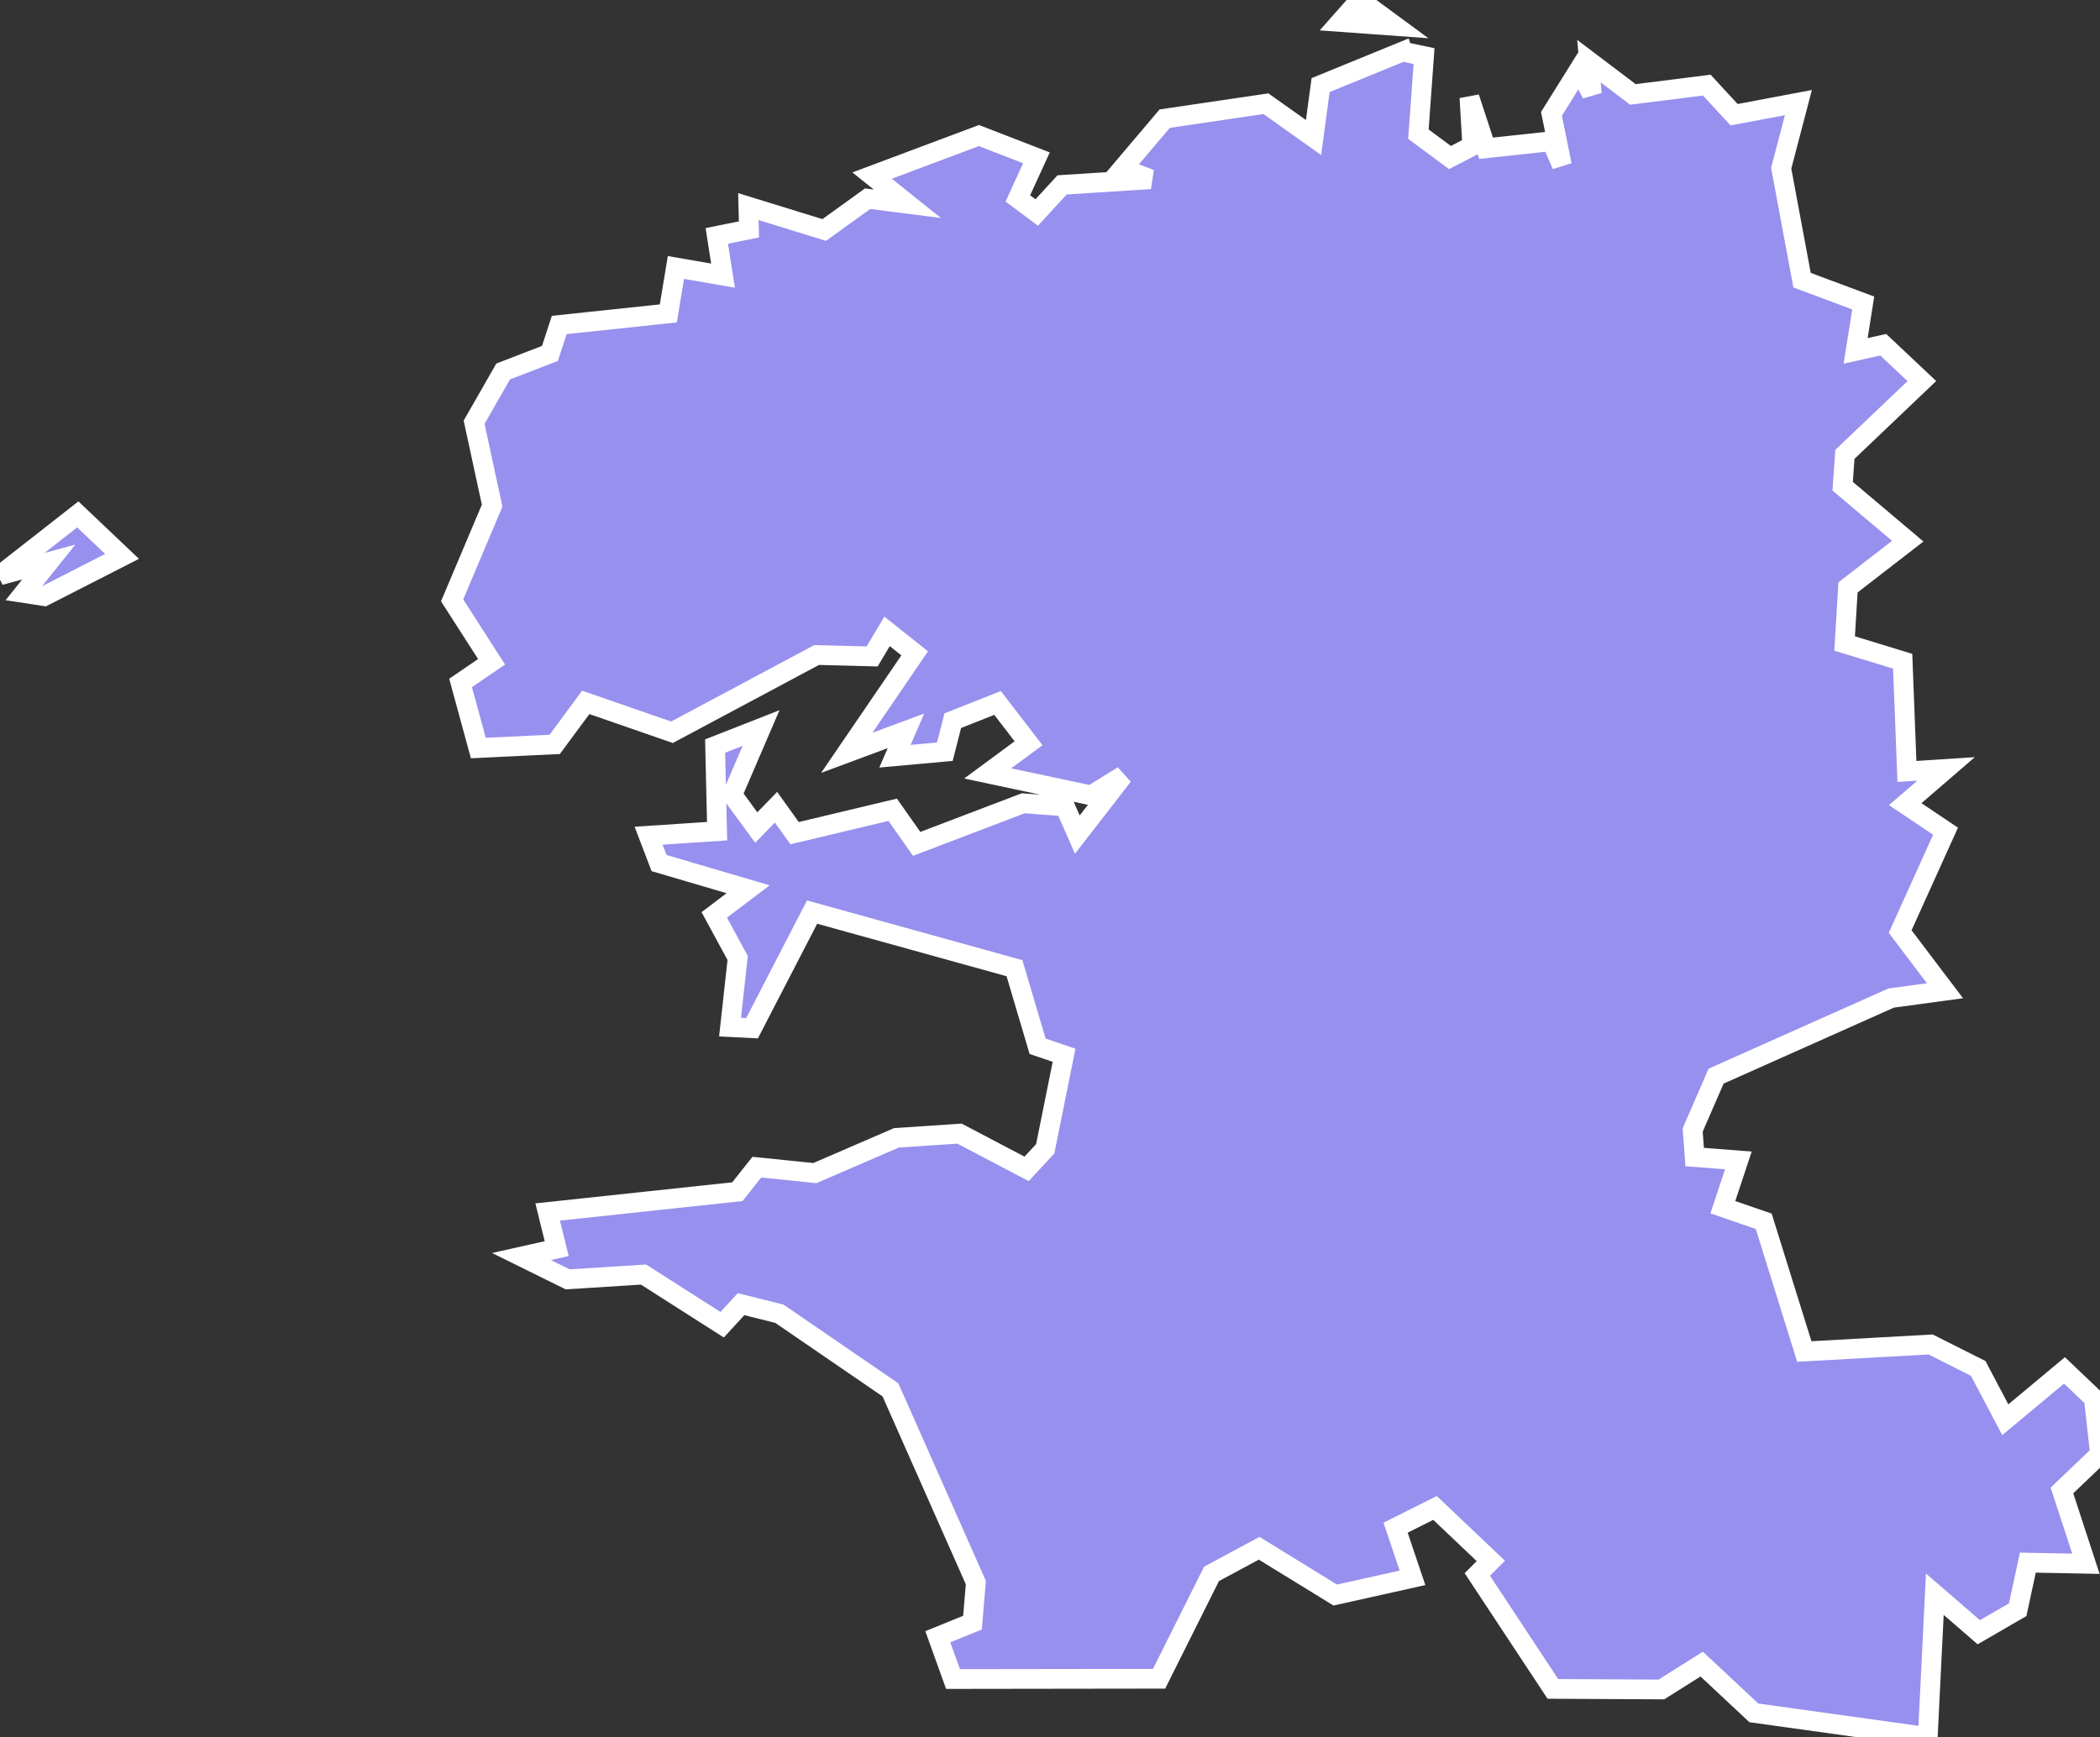 <svg xmlns="http://www.w3.org/2000/svg" viewBox="0.154 150.502 74.5 61.63" width="74.5" height="61.63">
            <rect x="0.154" y="150.502" width="74.5" height="61.63" fill="#333333" stroke="none"/>
            <path 
                d="m 2.914,168.752 1.57,1.49 -2.76,1.41 -0.72,-0.11 0.88,-1.1 -1.73,0.47 2.76,-2.16 z m 47,-16.42 0.76,0.16 -0.2,2.77 1.12,0.83 0.79,-0.41 -0.1,-1.72 0.59,1.8 2.32,-0.25 0.37,0.85 -0.37,-1.82 0.98,-1.57 0.45,0.86 -0.1,-1.16 1.56,1.18 2.62,-0.33 0.97,1.05 2.28,-0.43 -0.61,2.33 0,0 0.74,3.97 2.17,0.81 -0.27,1.7 0.98,-0.22 1.37,1.29 -2.73,2.6 -0.08,1.13 2.31,1.95 -2.12,1.64 -0.12,1.99 2.06,0.63 0.15,3.91 1.39,-0.09 -1.45,1.25 1.43,0.96 -1.61,3.56 1.59,2.1 -1.91,0.26 0,0 -6.21,2.77 -0.83,1.91 0.07,0.96 1.55,0.12 -0.55,1.66 1.45,0.5 1.44,4.62 4.48,-0.25 1.69,0.85 0.96,1.82 2.1,-1.75 1.04,0.99 0.22,1.98 -1.35,1.29 0.85,2.6 -2.06,-0.04 -0.36,1.67 -1.38,0.8 -1.56,-1.35 -0.25,5.07 0,0 -6.17,-0.86 -1.85,-1.73 -1.43,0.9 -3.85,-0.02 -2.68,-4.06 0.48,-0.48 -1.98,-1.88 -1.4,0.7 0.6,1.78 -2.74,0.61 -2.7,-1.66 -1.69,0.91 -1.86,3.72 -7.31,0.01 -0.54,-1.5 1.23,-0.5 0.12,-1.42 -3.03,-6.84 -3.94,-2.7 -1.36,-0.34 -0.67,0.73 -2.79,-1.78 -2.69,0.17 -1.64,-0.81 1.25,-0.28 -0.32,-1.3 6.73,-0.72 0.69,-0.87 2.06,0.21 2.89,-1.25 2.24,-0.15 2.38,1.25 0.66,-0.71 0.67,-3.32 -0.94,-0.32 -0.82,-2.77 -7.18,-1.99 -2.13,4.12 -0.78,-0.04 0.27,-2.45 -0.83,-1.53 1.2,-0.91 -3.16,-0.93 -0.37,-0.97 2.43,-0.16 -0.07,-3.02 1.63,-0.64 -1.02,2.37 0.85,1.16 0.7,-0.72 0.66,0.92 3.48,-0.83 0.85,1.21 3.78,-1.44 1.48,0.11 0.44,1 1.62,-2.09 -1.13,0.7 -3.67,-0.78 1.45,-1.07 -1.1,-1.43 -1.59,0.63 -0.28,1.1 -1.77,0.16 0.39,-0.9 -2.1,0.78 2.41,-3.53 -0.98,-0.78 -0.53,0.89 -1.97,-0.05 -5.13,2.74 -3.06,-1.06 -1.1,1.49 -2.71,0.13 -0.63,-2.31 1.1,-0.75 -1.4,-2.18 1.42,-3.36 -0.64,-2.96 1.03,-1.8 1.66,-0.64 0.33,-1.01 3.87,-0.41 0.27,-1.63 1.67,0.29 -0.22,-1.41 1.14,-0.23 -0.02,-0.81 2.69,0.83 1.54,-1.11 1.41,0.18 -1.25,-1 3.79,-1.42 2.04,0.79 -0.66,1.44 0.67,0.5 0.9,-0.98 3.13,-0.2 -0.99,-0.38 1.5,-1.77 3.59,-0.53 1.69,1.2 0.25,-1.86 2.91,-1.19 z m -1.52,-1.83 1.25,0.92 -1.94,-0.14 0.69,-0.78 z" 
                fill="rgb(151, 144, 238)" 
                stroke="white" 
                stroke-width=".7px"
                title="Finistère" 
                id="FR-29" 
            />
        </svg>
